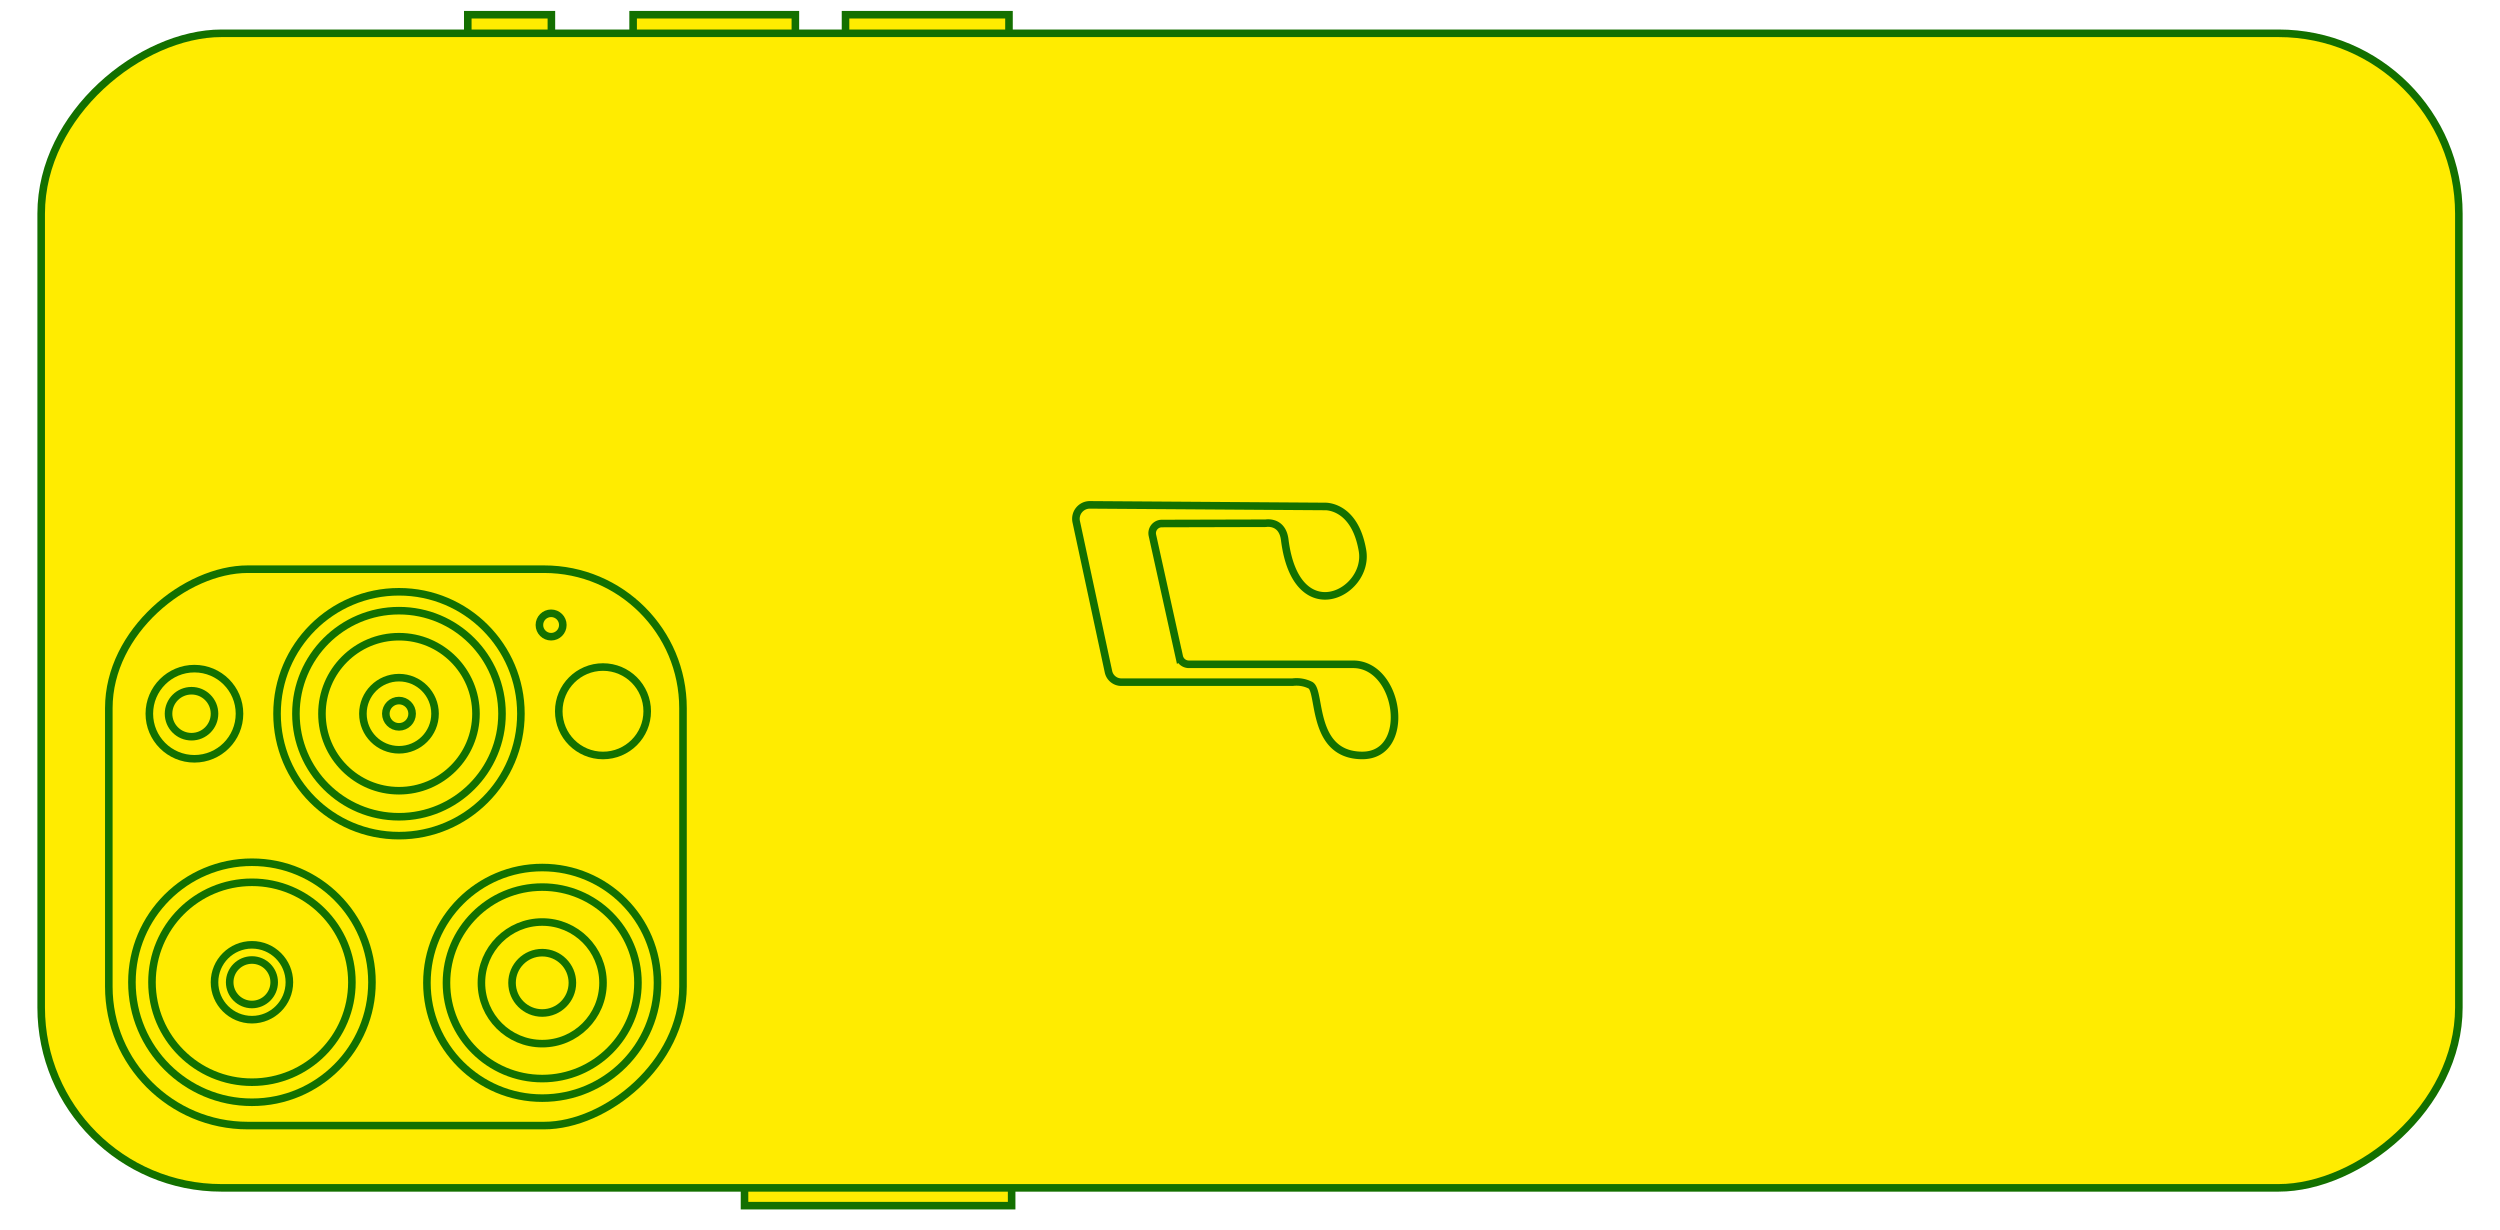 <svg xmlns="http://www.w3.org/2000/svg" viewBox="0 0 640.52 315.22"><g id="Layer_6" data-name="Layer 6"><polyline points="119.85 8.54 119.85 3.77 141.27 3.77 141.27 8.54" fill="#ffec00" stroke="#137000" stroke-miterlimit="10" stroke-width="1.94"/><polyline points="162.21 8.54 162.21 3.77 203.78 3.77 203.78 8.54" fill="#ffec00" stroke="#137000" stroke-miterlimit="10" stroke-width="1.94"/><polyline points="216.63 8.54 216.63 3.77 258.51 3.77 258.51 8.54" fill="#ffec00" stroke="#137000" stroke-miterlimit="10" stroke-width="1.94"/><polyline points="190.75 304.35 190.75 308.9 259.19 308.9 259.19 304.35" fill="#ffec00" stroke="#137000" stroke-miterlimit="10" stroke-width="1.94"/><rect x="172.36" y="-153.27" width="295.81" height="619.43" rx="46.21" transform="translate(163.82 476.7) rotate(-90)" fill="#ffec00" stroke="#137000" stroke-miterlimit="10" stroke-width="1.94"/><rect x="30.16" y="143.55" width="142.55" height="147.11" rx="35.6" transform="translate(-115.67 318.54) rotate(-90)" fill="none" stroke="#137000" stroke-miterlimit="10" stroke-width="1.94"/><circle cx="102.22" cy="182.86" r="26.4" fill="none" stroke="#137000" stroke-miterlimit="10" stroke-width="1.94"/><circle cx="102.22" cy="182.86" r="31.24" fill="none" stroke="#137000" stroke-miterlimit="10" stroke-width="1.94"/><circle cx="138.92" cy="251.81" r="24.53" fill="none" stroke="#137000" stroke-miterlimit="10" stroke-width="1.94"/><circle cx="138.92" cy="251.81" r="29.54" fill="none" stroke="#137000" stroke-miterlimit="10" stroke-width="1.94"/><circle cx="64.55" cy="251.66" r="25.61" fill="none" stroke="#137000" stroke-miterlimit="10" stroke-width="1.94"/><circle cx="64.55" cy="251.66" r="30.75" fill="none" stroke="#137000" stroke-miterlimit="10" stroke-width="1.94"/><circle cx="64.55" cy="251.66" r="5.7" fill="none" stroke="#137000" stroke-miterlimit="10" stroke-width="1.94"/><circle cx="64.55" cy="251.66" r="9.59" fill="none" stroke="#137000" stroke-miterlimit="10" stroke-width="1.94"/><circle cx="49.81" cy="182.86" r="11.55" fill="none" stroke="#137000" stroke-miterlimit="10" stroke-width="1.94"/><circle cx="49.07" cy="182.86" r="5.89" fill="none" stroke="#137000" stroke-miterlimit="10" stroke-width="1.94"/><circle cx="102.22" cy="182.86" r="9.24" fill="none" stroke="#137000" stroke-miterlimit="10" stroke-width="1.94"/><circle cx="102.22" cy="182.86" r="3.37" fill="none" stroke="#137000" stroke-miterlimit="10" stroke-width="1.94"/><circle cx="154.49" cy="182.23" r="11.33" fill="none" stroke="#137000" stroke-miterlimit="10" stroke-width="1.94"/><circle cx="141.2" cy="160.13" r="3" fill="none" stroke="#137000" stroke-miterlimit="10" stroke-width="1.94"/><circle cx="138.92" cy="251.81" r="7.73" fill="none" stroke="#137000" stroke-miterlimit="10" stroke-width="1.94"/><circle cx="138.92" cy="251.81" r="15.58" fill="none" stroke="#137000" stroke-miterlimit="10" stroke-width="1.94"/><circle cx="102.22" cy="182.86" r="19.73" fill="none" stroke="#137000" stroke-miterlimit="10" stroke-width="1.94"/><path d="M275.74,133.68a3.57,3.57,0,0,1,3.52-4.33l60.15.41s7.66-.45,9.67,11.3c1.86,10.89-17,20.64-19.92-2.77-.63-5-4.85-4.23-4.85-4.23l-26.65.07a2.48,2.48,0,0,0-2.41,3l6.87,31.07a2.53,2.53,0,0,0,2.47,2h42.08c12.06,0,15.25,23.54,2.19,23.35s-10.36-16.58-13.13-18a7.9,7.9,0,0,0-4.57-.77H287.28A3.38,3.38,0,0,1,284,172.1Z" fill="none" stroke="#137000" stroke-miterlimit="10" stroke-width="1.94"/></g></svg>